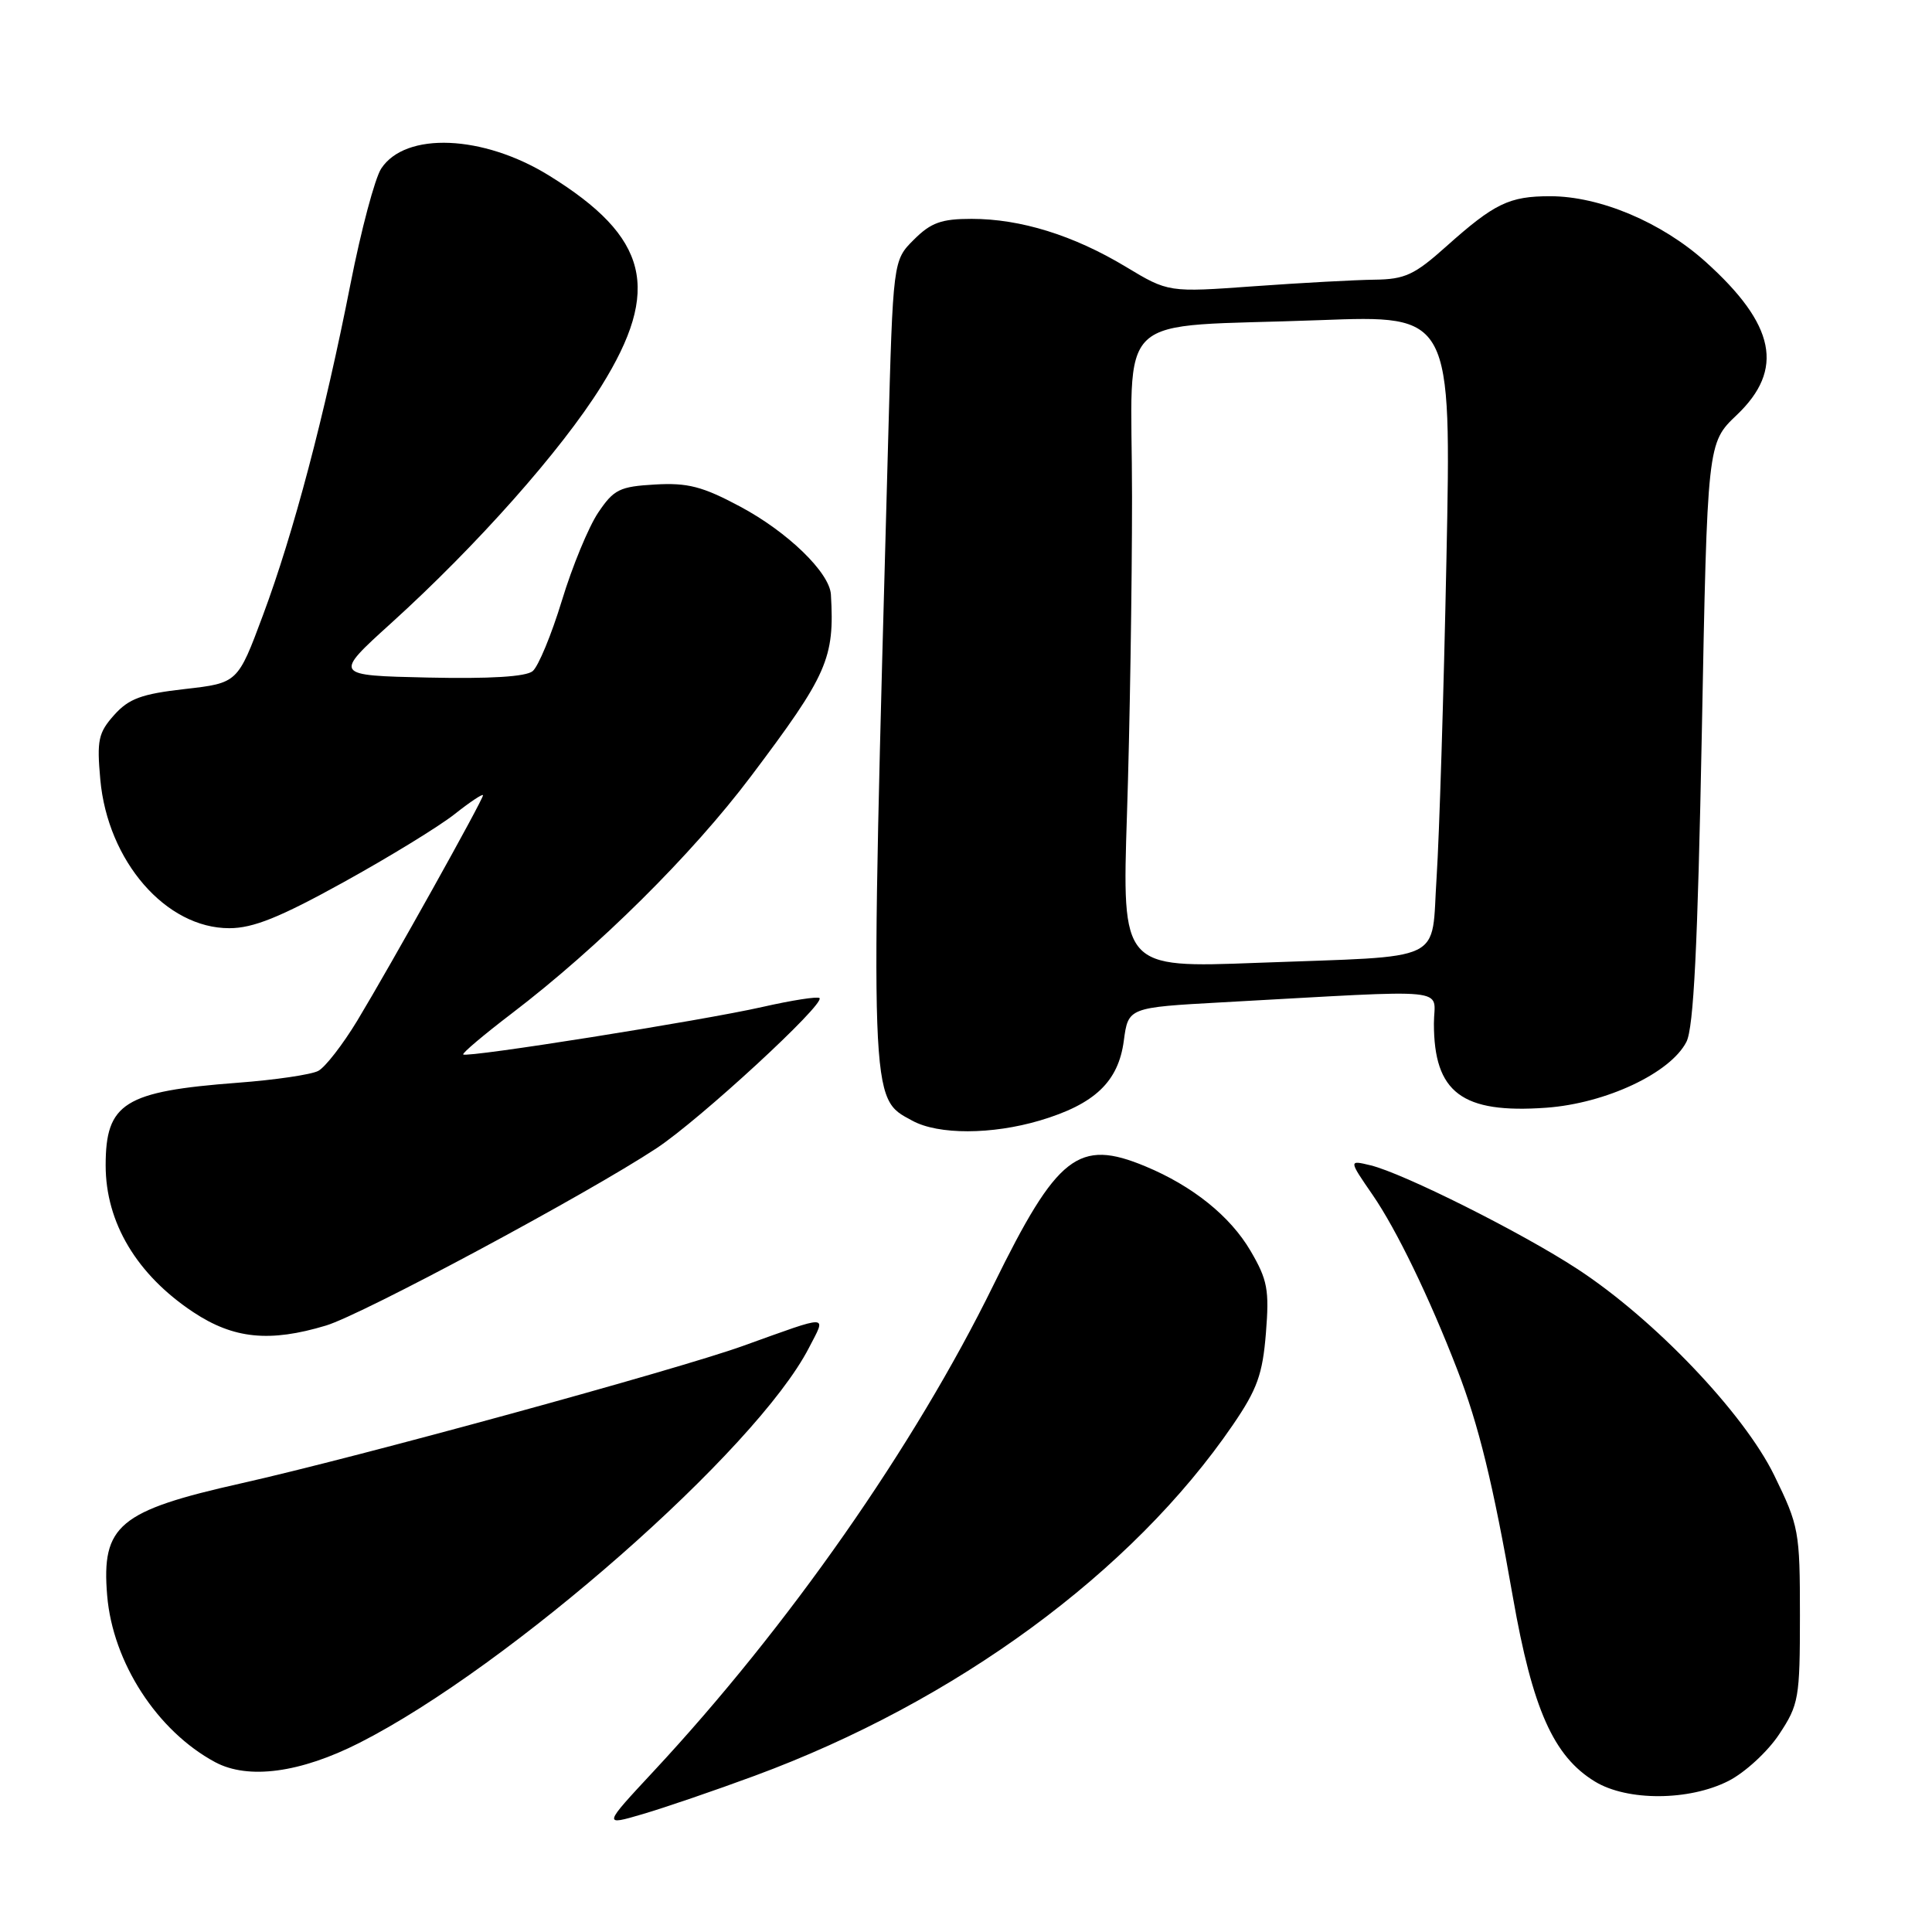 <?xml version="1.0" encoding="UTF-8" standalone="no"?>
<!DOCTYPE svg PUBLIC "-//W3C//DTD SVG 1.1//EN" "http://www.w3.org/Graphics/SVG/1.1/DTD/svg11.dtd" >
<svg xmlns="http://www.w3.org/2000/svg" xmlns:xlink="http://www.w3.org/1999/xlink" version="1.1" viewBox="0 0 256 256">
 <g >
 <path fill="currentColor"
d=" M 100.00 235.30 C 126.66 225.46 150.03 208.31 163.36 188.81 C 166.59 184.09 167.30 182.10 167.74 176.65 C 168.20 170.91 167.96 169.60 165.70 165.74 C 163.00 161.14 158.03 157.15 151.78 154.55 C 142.90 150.85 140.10 153.04 131.64 170.27 C 121.17 191.62 104.43 215.56 86.60 234.71 C 79.88 241.93 79.88 241.93 85.19 240.37 C 88.11 239.51 94.78 237.23 100.00 235.30 Z  M 229.04 235.98 C 231.22 234.87 234.24 232.09 235.75 229.80 C 238.35 225.87 238.50 225.03 238.50 214.05 C 238.50 202.89 238.37 202.20 235.09 195.48 C 231.06 187.24 219.19 174.79 209.00 168.14 C 201.62 163.31 185.94 155.46 181.60 154.41 C 178.70 153.71 178.70 153.71 181.88 158.33 C 185.04 162.92 189.40 171.92 193.10 181.50 C 195.93 188.80 197.84 196.61 200.47 211.65 C 203.07 226.47 205.85 232.72 211.33 236.06 C 215.62 238.68 223.82 238.64 229.04 235.98 Z  M 47.64 230.93 C 67.53 220.83 100.21 192.12 107.18 178.61 C 109.50 174.11 110.18 174.13 98.45 178.34 C 89.60 181.52 47.32 193.10 32.00 196.54 C 15.74 200.19 13.43 202.12 14.20 211.41 C 14.94 220.28 20.82 229.36 28.50 233.49 C 32.88 235.84 39.78 234.92 47.64 230.93 Z  M 43.20 175.64 C 48.03 174.19 77.81 158.21 86.99 152.15 C 92.72 148.37 109.36 133.03 108.59 132.25 C 108.34 132.01 104.93 132.54 101.01 133.43 C 93.08 135.23 61.85 140.19 61.38 139.72 C 61.22 139.55 64.11 137.11 67.82 134.28 C 79.29 125.53 91.69 113.24 99.50 102.87 C 109.66 89.38 110.60 87.25 110.10 78.78 C 109.93 75.87 104.36 70.47 98.05 67.11 C 93.07 64.45 91.11 63.95 86.79 64.20 C 82.10 64.47 81.33 64.85 79.26 67.93 C 77.99 69.82 75.82 75.07 74.45 79.59 C 73.07 84.11 71.33 88.31 70.58 88.93 C 69.69 89.67 64.92 89.96 56.70 89.78 C 44.18 89.50 44.18 89.50 51.84 82.56 C 63.21 72.26 74.37 59.68 79.67 51.18 C 87.67 38.34 85.96 31.43 72.75 23.26 C 64.02 17.86 53.73 17.43 50.51 22.34 C 49.68 23.61 47.85 30.47 46.45 37.58 C 43.01 55.07 38.89 70.67 34.85 81.50 C 31.50 90.50 31.50 90.50 24.50 91.30 C 18.76 91.95 17.07 92.57 15.13 94.74 C 13.03 97.09 12.82 98.08 13.29 103.29 C 14.27 114.12 21.99 123.01 30.40 122.99 C 33.54 122.99 37.09 121.56 45.50 116.91 C 51.55 113.57 58.19 109.50 60.25 107.87 C 62.31 106.24 64.00 105.12 64.00 105.38 C 64.00 105.99 51.81 127.83 47.33 135.26 C 45.41 138.42 43.10 141.41 42.17 141.90 C 41.25 142.39 36.45 143.10 31.50 143.47 C 16.46 144.61 14.00 146.15 14.00 154.42 C 14.00 162.00 18.13 168.91 25.63 173.88 C 30.96 177.41 35.74 177.89 43.20 175.64 Z  M 137.80 148.47 C 145.05 146.31 148.19 143.34 148.91 137.91 C 149.50 133.50 149.50 133.50 162.00 132.81 C 193.20 131.10 190.00 130.78 190.00 135.62 C 190.00 144.79 193.72 147.58 204.88 146.78 C 212.78 146.21 221.34 142.19 223.46 138.05 C 224.42 136.17 224.95 125.44 225.50 97.10 C 226.23 58.70 226.23 58.70 230.12 55.00 C 236.47 48.96 235.27 43.03 225.99 34.68 C 220.17 29.45 211.99 26.00 205.40 26.00 C 199.98 26.00 198.02 26.95 191.64 32.65 C 187.43 36.42 186.17 37.01 182.14 37.06 C 179.59 37.09 172.40 37.48 166.16 37.93 C 154.82 38.75 154.82 38.75 149.16 35.34 C 142.25 31.18 135.24 29.00 128.74 29.00 C 124.73 29.00 123.35 29.50 121.09 31.76 C 118.33 34.51 118.33 34.51 117.68 58.51 C 115.26 147.07 115.20 145.41 120.89 148.50 C 124.34 150.38 131.42 150.36 137.80 148.47 Z  M 149.33 107.88 C 149.70 96.67 150.00 77.75 150.00 65.84 C 150.00 40.60 146.94 43.48 174.91 42.42 C 192.32 41.76 192.32 41.76 191.66 74.13 C 191.30 91.93 190.71 110.87 190.36 116.20 C 189.59 127.78 192.01 126.62 166.59 127.58 C 148.67 128.26 148.67 128.26 149.33 107.88 Z "/>
</g>
</svg>